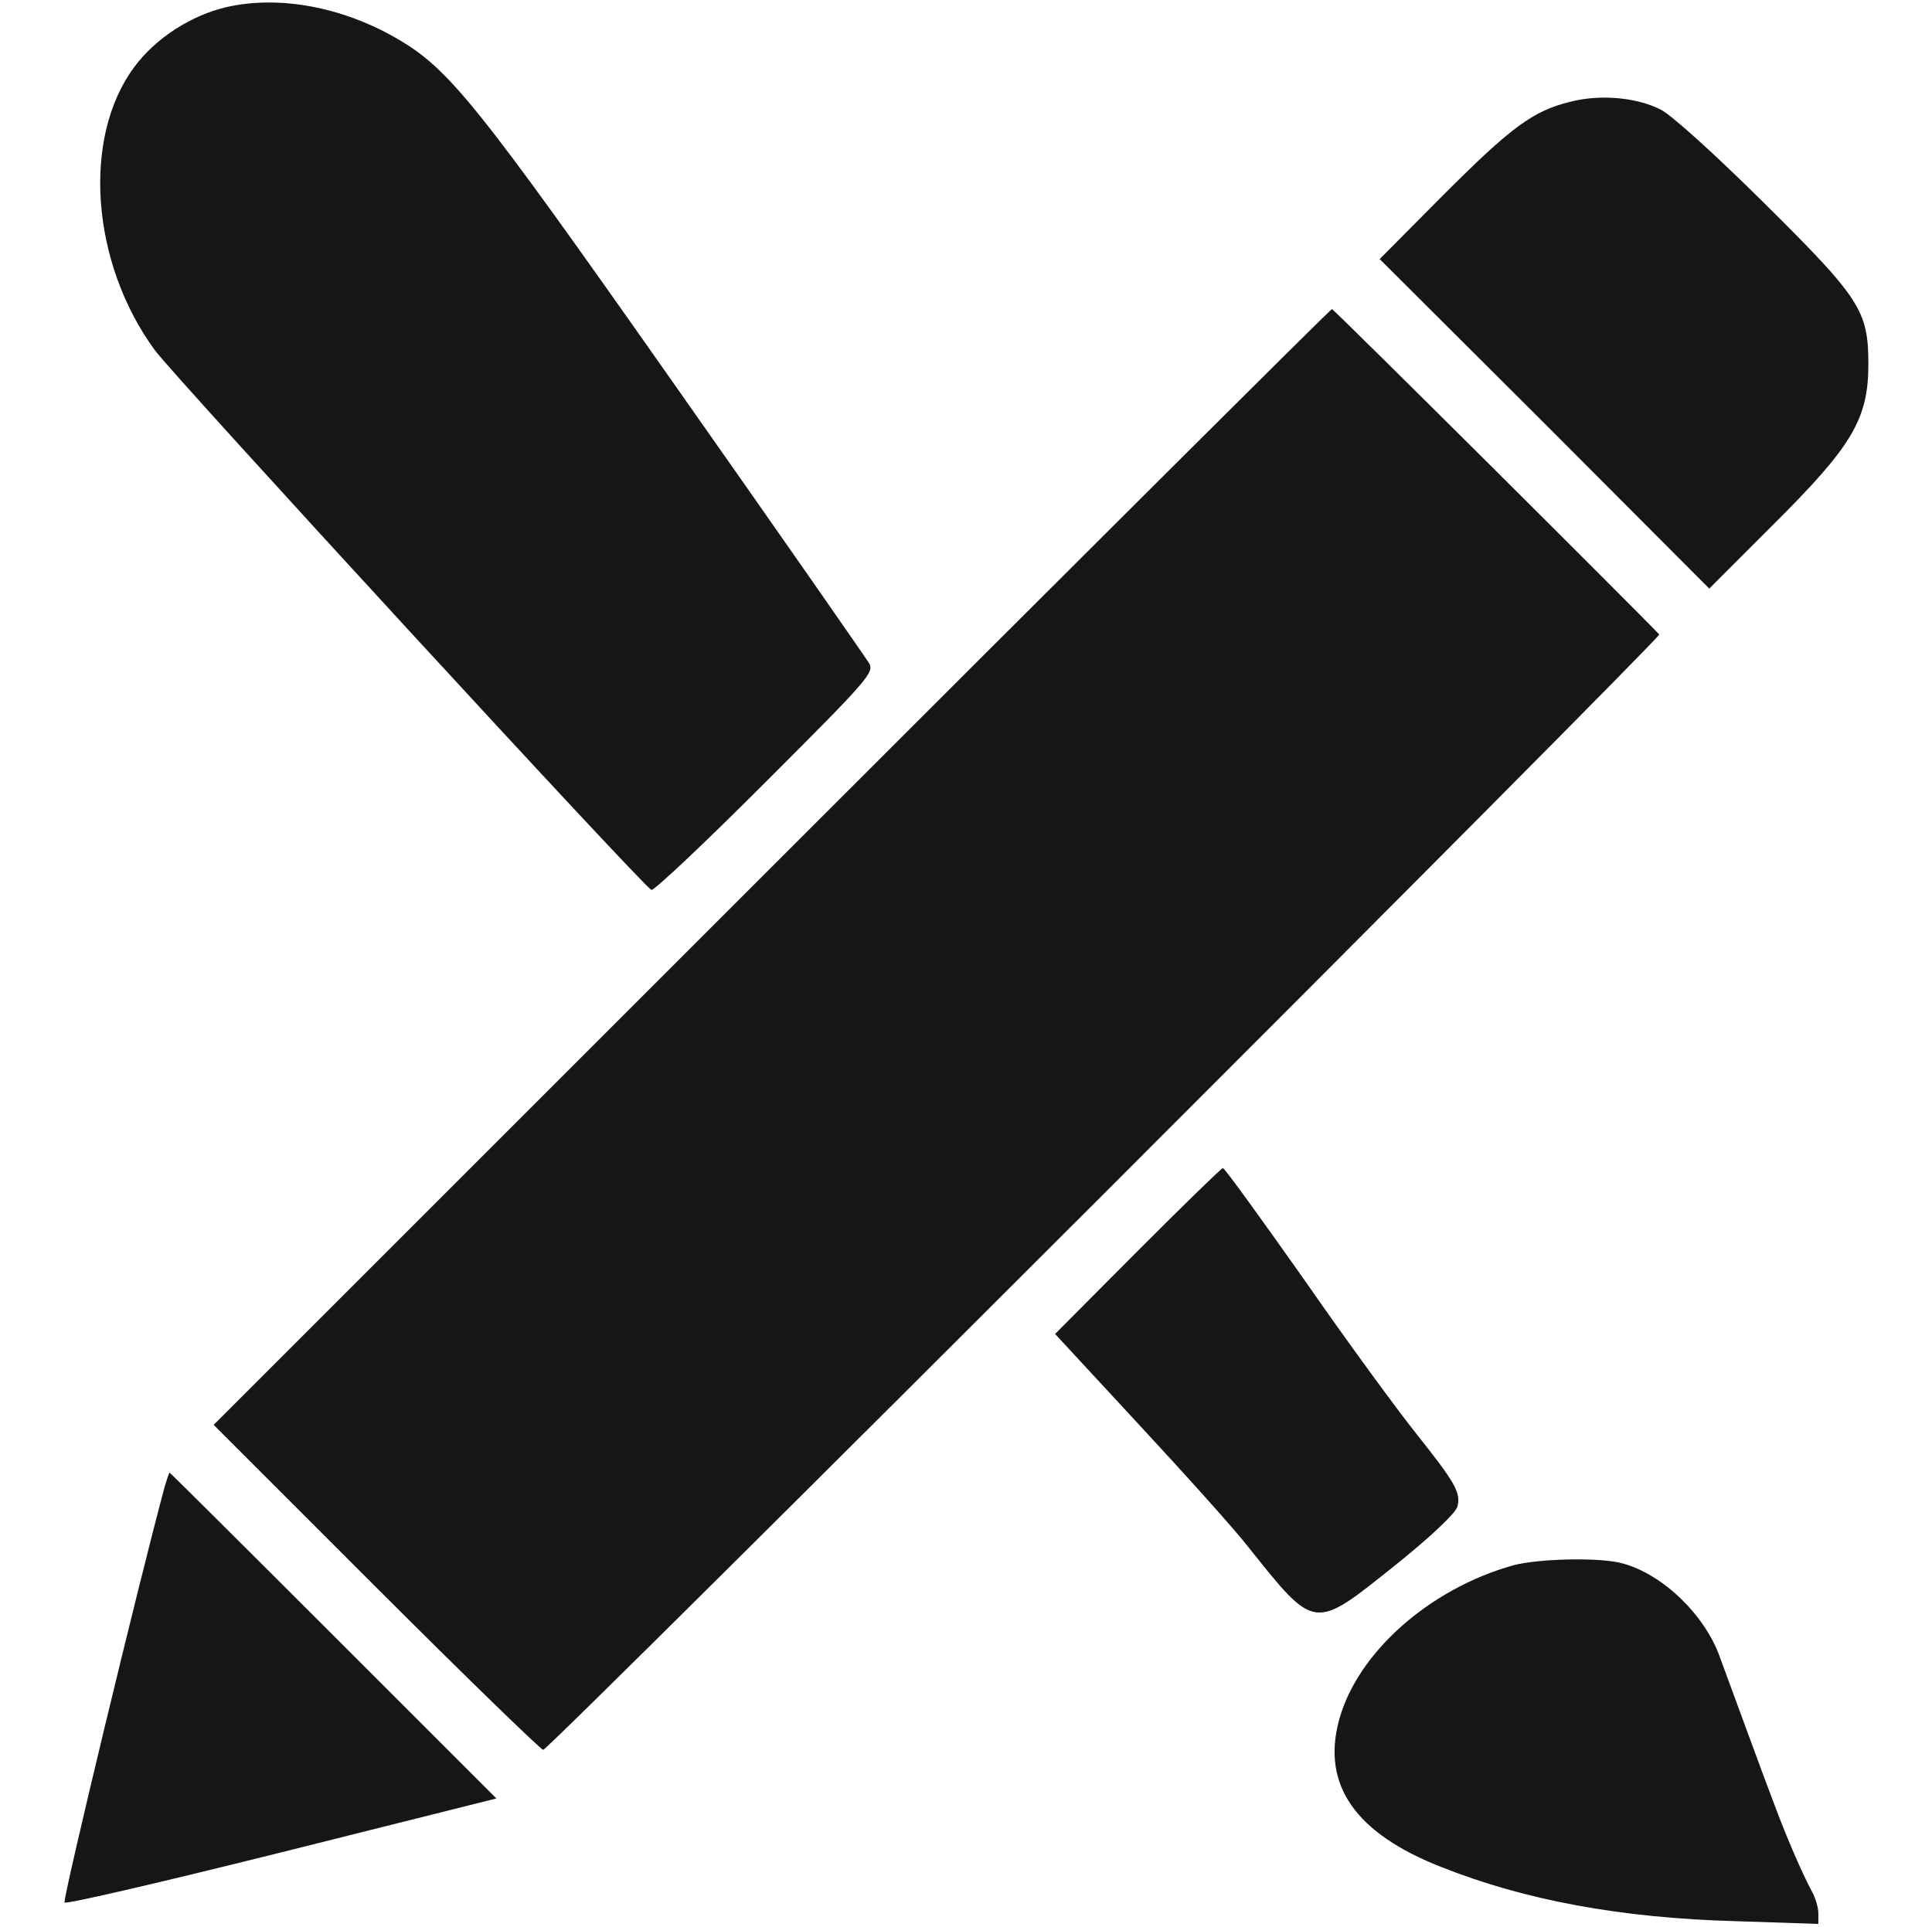 <svg version="1" xmlns="http://www.w3.org/2000/svg" width="566.667" height="565.333" viewBox="0 0 425 424"><g fill="#161616"><path d="M50.1 1.5c-8 1.8-15.9 6.9-20.6 13.3C18 30.3 20 57.9 34.1 77.1c4.7 6.3 107.7 118.3 109.2 118.7.7.1 12-10.6 25.2-23.8 23-23 23.9-24.1 22.6-26.2-.8-1.3-20-28.9-42.8-61.3C104.6 22.3 98.7 15 87 8.3 75.1 1.5 61.5-1 50.1 1.5zM345.4 22.4c-8.2 2-13 5.6-27.9 20.5l-14 14.1 36.3 36.2 36.2 36.3 14-14c17.5-17.4 21-23.3 21-35.4 0-11.8-1.8-14.5-23.2-35.7-10.5-10.4-20.1-19.1-22.5-20.3-5.3-2.7-13.4-3.4-19.9-1.7zM169.7 190.8L47 313.5l35.8 35.8c19.6 19.6 36.2 35.7 36.7 35.7 1.3 0 246.1-244.8 245.5-245.4-4.6-4.9-71.6-71.6-72-71.6-.3 0-55.7 55.2-123.3 122.8zM250.3 275.2l-18.2 18.3 18.5 20c10.2 11 21.1 23.1 24.1 27 14.7 18.4 14.2 18.3 32.2 3.9 8-6.4 13.3-11.5 13.7-12.9.8-3.1-.5-5.3-9-16-4-5-15.1-20.1-24.6-33.8-9.6-13.6-17.6-24.7-18-24.7-.3 0-8.7 8.2-18.7 18.2zM36.2 327.2c-5.7 21.1-22.5 90.9-22 91.4.4.4 21.9-4.6 47.9-11.1l47.1-11.8-35.8-35.8c-19.8-19.8-36-35.9-36.1-35.9-.1 0-.6 1.5-1.1 3.2zM332.9 344.4c-18.6 5.2-34.5 19.4-38.4 34.3-3.7 14.1 3.7 24.7 22.6 32.1 18.4 7.3 39.4 11.2 64.7 11.9l18.2.6V421c0-1.2-.6-3.4-1.4-4.8-2.2-4.1-5.6-12-8.1-18.7-2.4-6.2-9.6-26-12.2-33-3.3-9.2-12.5-18.1-21.3-20.5-4.8-1.4-18.5-1.1-24.1.4z"/></g></svg>